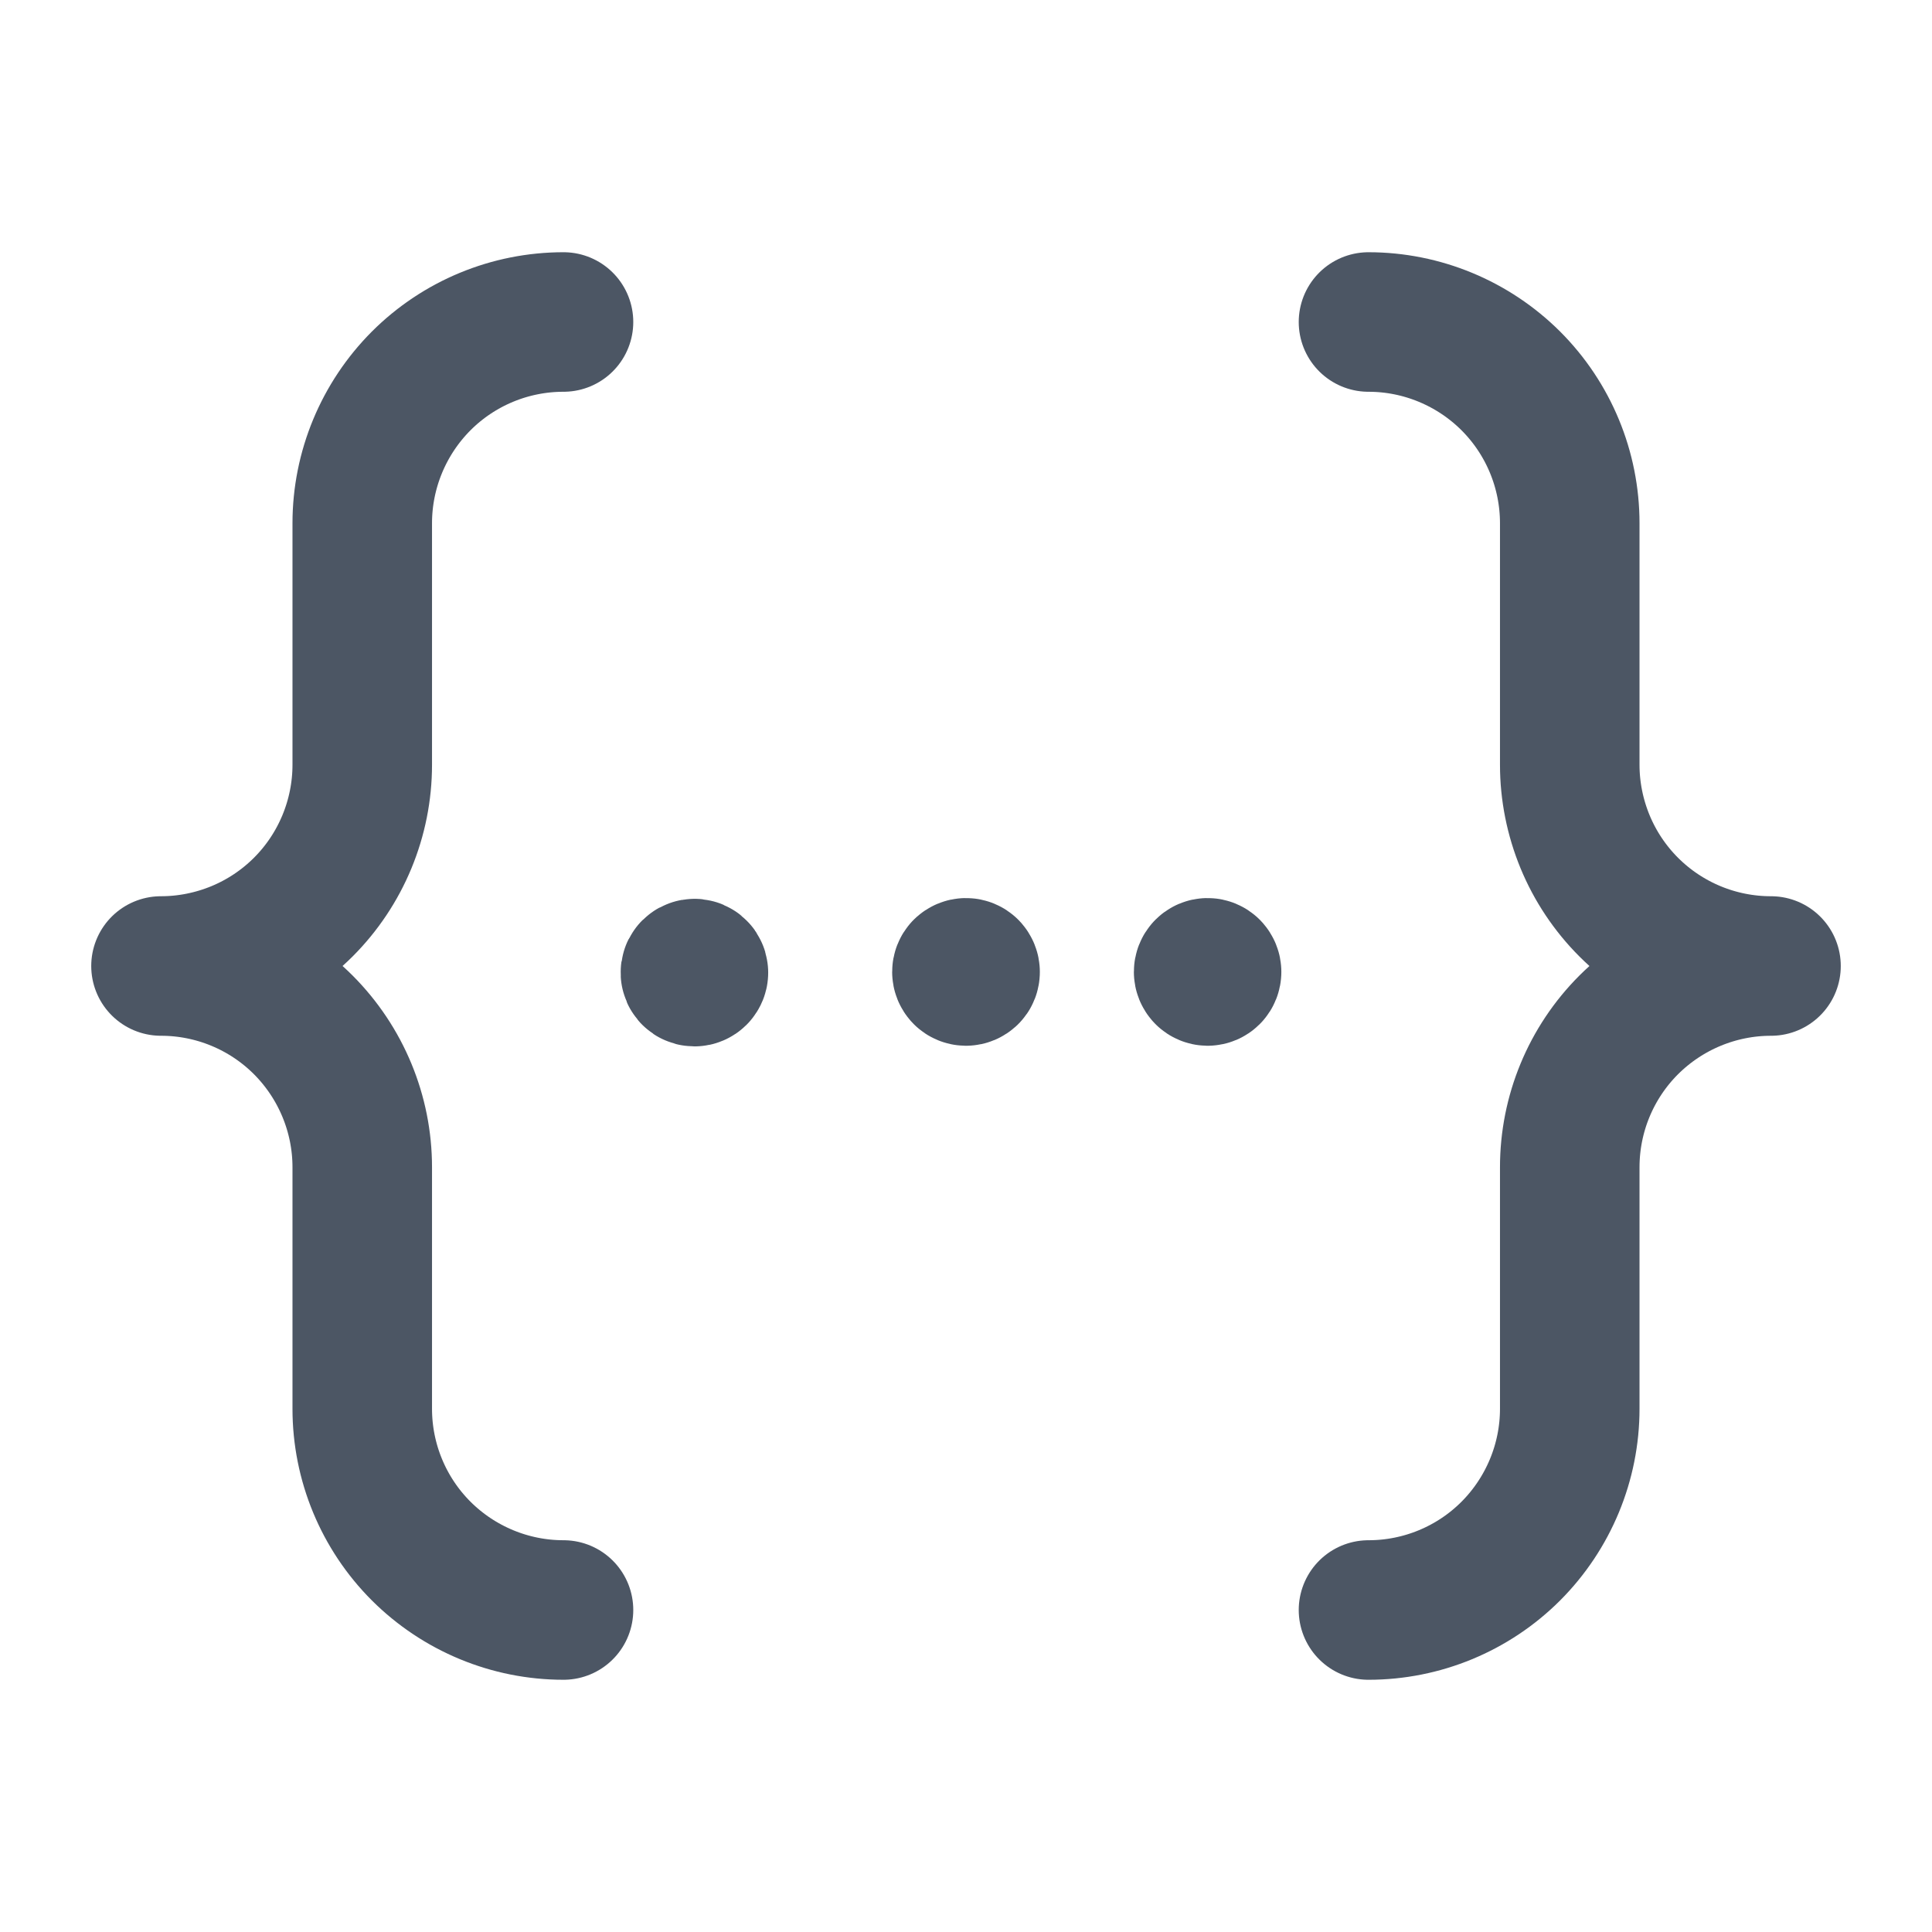 <svg fill="none" height="18" viewBox="0 0 18 18" width="18" xmlns="http://www.w3.org/2000/svg"><g stroke="#4C5664" stroke-linecap="round" stroke-linejoin="round" stroke-width="1.3"><path d="m5.25 15c-.497 0-.974-.198-1.326-.549-.352-.352-.549-.829-.549-1.326v-2.25c0-.497-.198-.974-.549-1.326-.352-.352-.829-.549-1.326-.549.246 0 .49-.049.718-.143.227-.094.434-.232.608-.406s.312-.381.406-.608c.094-.227.143-.471.143-.718v-2.25c0-.497.198-.974.549-1.326.352-.352.829-.549 1.326-.549"/><path d="m12.75 3c.497 0 .974.198 1.326.549.352.352.549.829.549 1.326v2.25c0 .246.049.49.143.718.094.227.232.434.406.608.352.352.829.549 1.326.549-.497 0-.974.198-1.326.549-.352.352-.549.829-.549 1.326v2.25c0 .497-.198.974-.549 1.326-.352.352-.829.549-1.326.549"/><path d="m6.507 9.062c0-.007-.002-.015-.006-.021-.004-.006-.01-.011-.017-.014s-.014-.004-.022-.002c-.007.001-.014.005-.019.01-.005.005-.009.012-.01.019-.001.007-.001.015.002.022.003.007.008.013.014.017.006.004.013.006.021.006.005 0 .01-.001.014-.003.005-.002.009-.005.012-.008.003-.003.006-.008.008-.012.002-.005.003-.009.003-.014"/><path d="m9.038 9.055c0-.01-.004-.019-.011-.027-.007-.007-.017-.011-.027-.011-.01 0-.019.004-.027.011-.007.007-.011.017-.011.027 0 .01.004.019.011.027.007.007.017.011.027.011.01 0 .019-.004.027-.011s.011-.017.011-.027"/><path d="m11.288 9.055c0-.01-.004-.019-.011-.027-.007-.007-.017-.011-.026-.011-.01 0-.019.004-.026.011-.007.007-.011.017-.011.027 0 .01.004.019.011.027.007.007.017.011.026.011.01 0 .019-.004.026-.011s.011-.017.011-.027"/></g></svg>